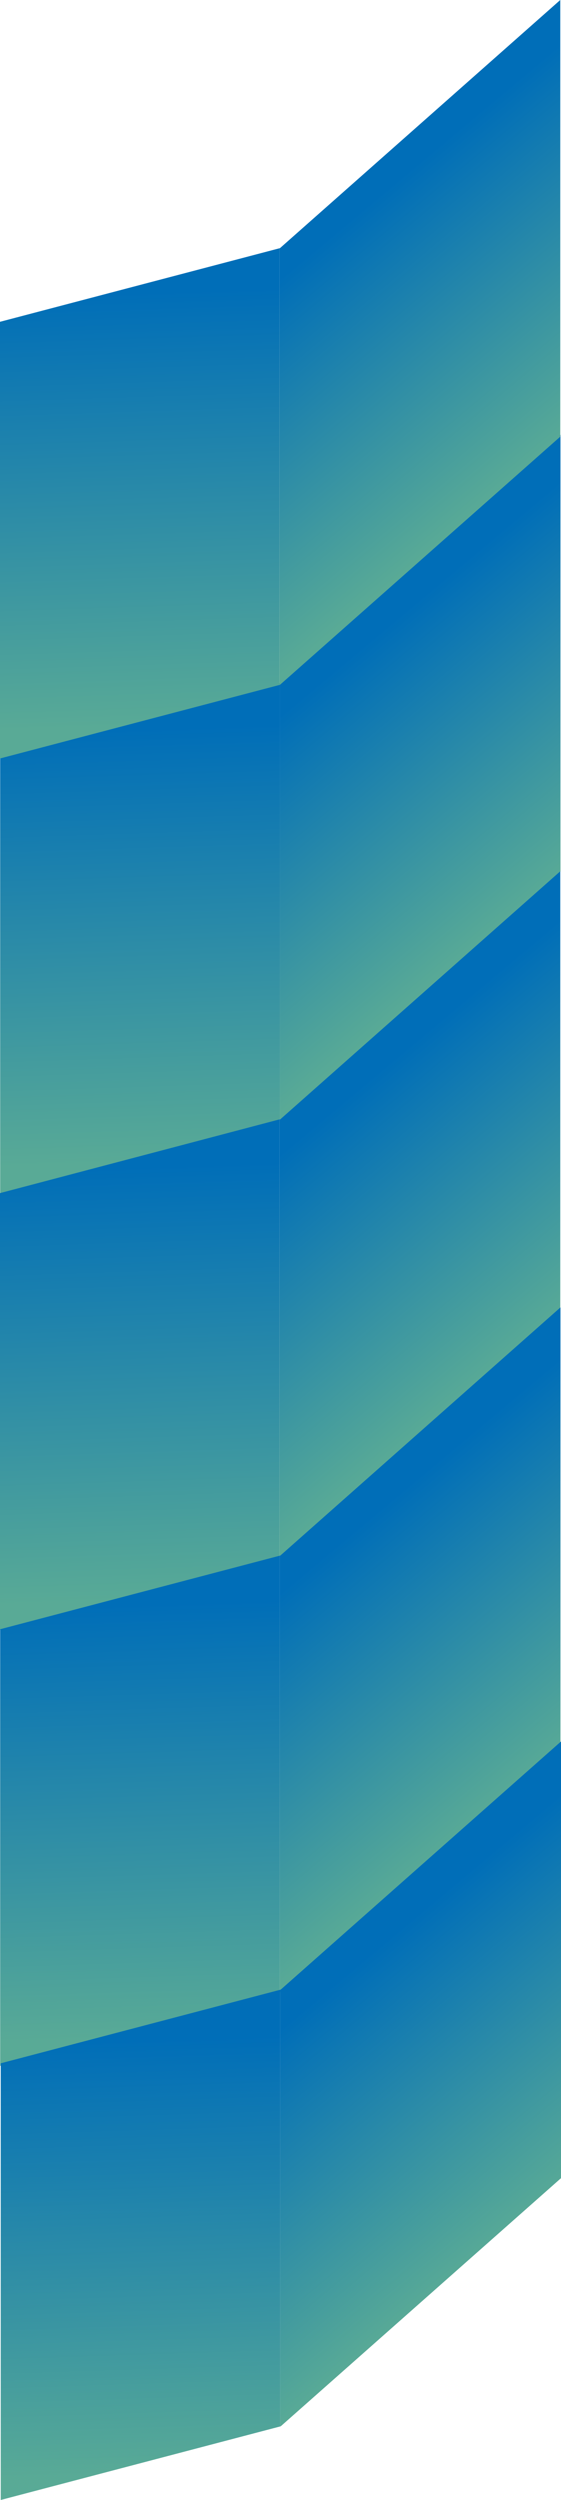<svg xmlns="http://www.w3.org/2000/svg" xmlns:xlink="http://www.w3.org/1999/xlink" viewBox="0 0 30.03 133.62"><defs><style>.cls-1{fill:url(#linear-gradient);}.cls-2{fill:url(#linear-gradient-2);}.cls-3{fill:url(#linear-gradient-3);}.cls-4{fill:url(#linear-gradient-4);}.cls-5{fill:url(#linear-gradient-5);}.cls-6{fill:url(#linear-gradient-6);}.cls-7{fill:url(#linear-gradient-7);}.cls-8{fill:url(#linear-gradient-8);}.cls-9{fill:url(#linear-gradient-9);}.cls-10{fill:url(#linear-gradient-10);}</style><linearGradient id="linear-gradient" x1="14.48" y1="58.26" x2="-5.18" y2="46.1" gradientTransform="matrix(-0.5, 0.87, 0.87, 0.5, -35.34, 20.4)" gradientUnits="userSpaceOnUse"><stop offset="0" stop-color="#59aa96"/><stop offset="1" stop-color="#006eb8"/></linearGradient><linearGradient id="linear-gradient-2" x1="-7.56" y1="68.94" x2="-13.17" y2="53.67" xlink:href="#linear-gradient"/><linearGradient id="linear-gradient-3" x1="-5.64" y1="46.63" x2="-25.3" y2="34.46" xlink:href="#linear-gradient"/><linearGradient id="linear-gradient-4" x1="-27.68" y1="57.31" x2="-33.29" y2="42.04" xlink:href="#linear-gradient"/><linearGradient id="linear-gradient-5" x1="34.69" y1="69.92" x2="15.03" y2="57.75" xlink:href="#linear-gradient"/><linearGradient id="linear-gradient-6" x1="12.65" y1="80.6" x2="7.04" y2="65.32" xlink:href="#linear-gradient"/><linearGradient id="linear-gradient-7" x1="54.88" y1="81.58" x2="35.21" y2="69.42" xlink:href="#linear-gradient"/><linearGradient id="linear-gradient-8" x1="32.83" y1="92.26" x2="27.22" y2="76.99" xlink:href="#linear-gradient"/><linearGradient id="linear-gradient-9" x1="74.96" y1="93.21" x2="55.29" y2="81.04" xlink:href="#linear-gradient"/><linearGradient id="linear-gradient-10" x1="52.91" y1="103.89" x2="47.3" y2="88.61" xlink:href="#linear-gradient"/></defs><title>arrow-down</title><g id="Layer_2" data-name="Layer 2"><g id="qube_bg" data-name="qube bg"><polyline class="cls-1" points="0.01 63.78 0.01 40.44 14.98 36.5 15.01 36.5 14.98 36.52 14.98 59.84 0.01 63.78"/><polyline class="cls-2" points="14.98 59.84 14.98 36.52 15.01 36.5 30 23.24 30 23.51 30 46.37 30 46.58 15.01 59.84 14.98 59.84"/><polyline class="cls-3" points="0 40.54 0 17.2 14.96 13.27 14.99 13.26 14.96 13.29 14.96 36.61 0 40.54"/><polyline class="cls-4" points="14.96 36.61 14.96 13.29 14.99 13.26 29.99 0 29.99 0.27 29.99 23.13 29.99 23.34 14.99 36.6 14.96 36.61"/><polyline class="cls-5" points="0 87.11 0 63.77 14.96 59.83 15 59.83 14.96 59.85 14.96 83.17 0 87.11"/><polyline class="cls-6" points="14.96 83.17 14.96 59.85 15 59.83 29.99 46.57 29.99 46.84 29.99 69.69 29.99 69.91 15 83.17 14.96 83.17"/><polyline class="cls-7" points="0.01 110.42 0.01 87.08 14.97 83.15 15.01 83.14 14.97 83.17 14.97 106.49 0.01 110.42"/><polyline class="cls-8" points="14.97 106.49 14.97 83.17 15.01 83.14 30 69.88 30 70.16 30 93.01 30 93.22 15.01 106.48 14.97 106.49"/><polyline class="cls-9" points="0.04 133.62 0.04 110.28 15 106.35 15.03 106.34 15 106.37 15 129.69 0.04 133.62"/><polyline class="cls-10" points="15 129.69 15 106.37 15.03 106.34 30.03 93.08 30.03 93.36 30.03 116.21 30.03 116.42 15.03 129.68 15 129.69"/></g></g></svg>